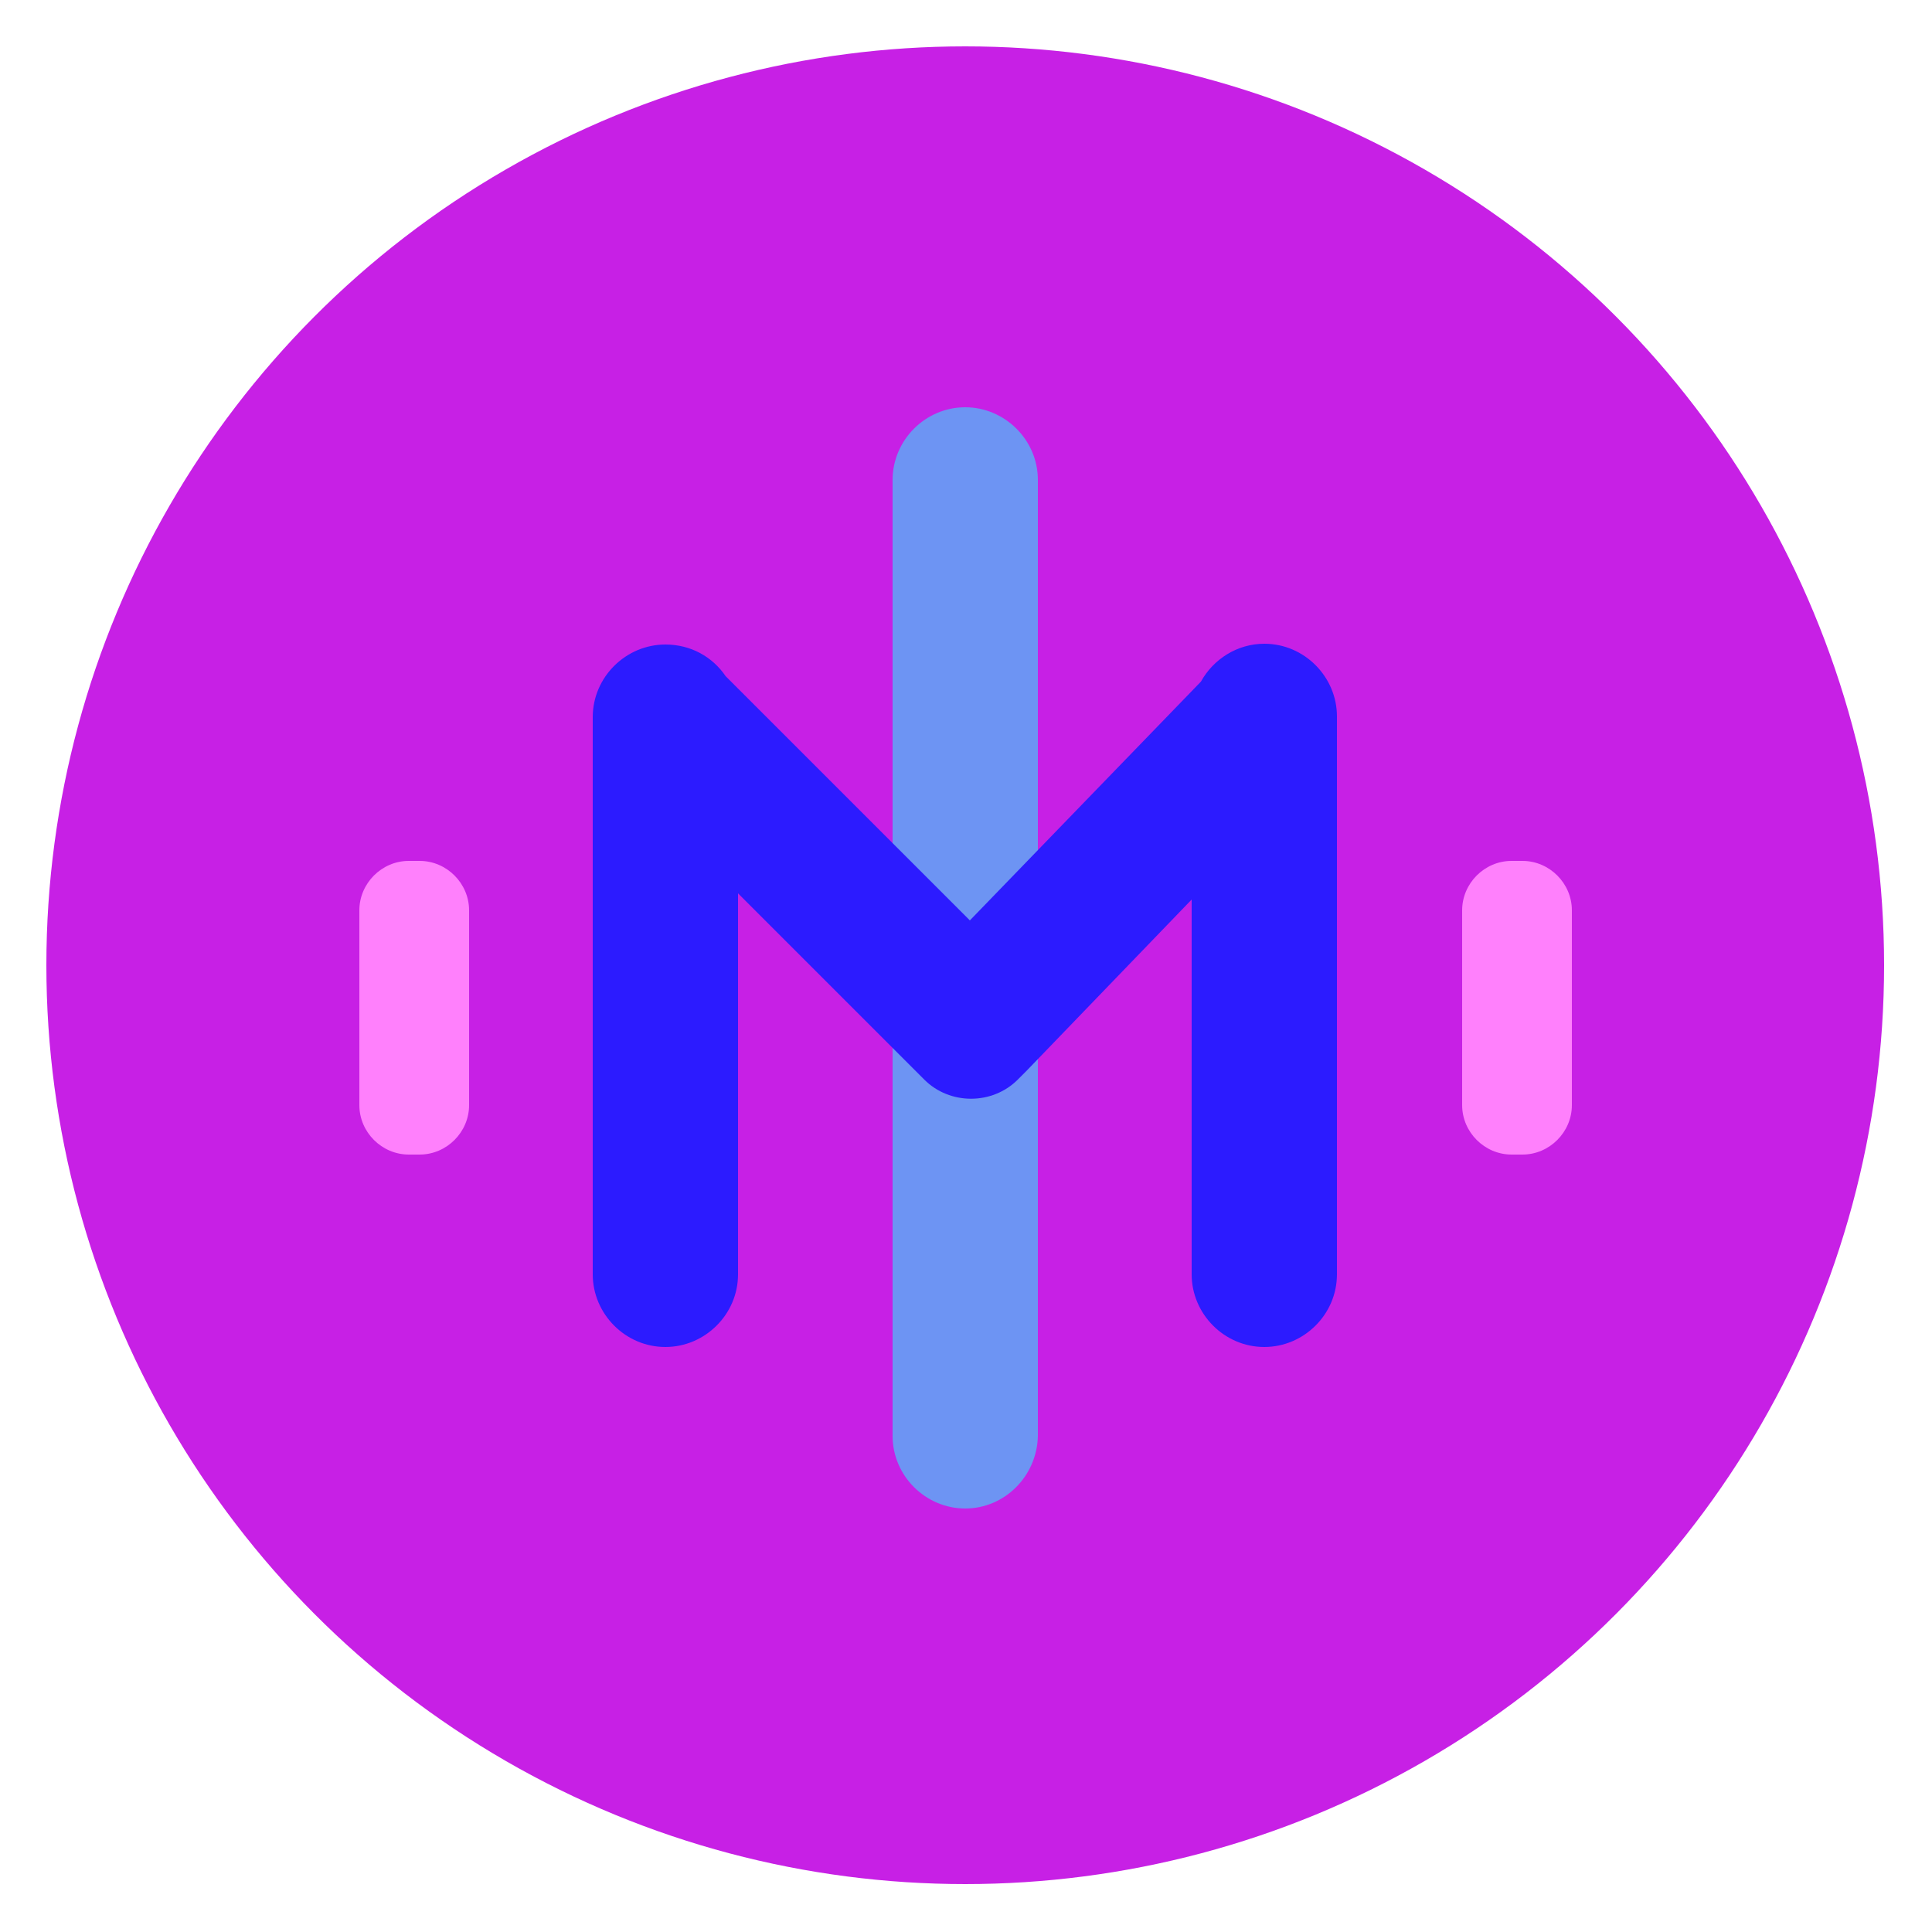 <?xml version="1.0" encoding="utf-8"?>
<!-- Generator: Adobe Illustrator 24.3.0, SVG Export Plug-In . SVG Version: 6.00 Build 0)  -->
<svg version="1.1" id="fluxLogo" xmlns="http://www.w3.org/2000/svg" xmlns:xlink="http://www.w3.org/1999/xlink" x="0px" y="0px"
	 viewBox="0 0 250 250" style="enable-background:new 0 0 250 250;" xml:space="preserve">
<style type="text/css">
	.st0{fill:#C720E5;}
	.st1{opacity:0.52;fill:#1BFFFF;}
	.st2{fill:#2C1BFF;}
	.st3{fill:#FF80FC;}
</style>
<circle id="back-circle" class="st0" cx="124.9" cy="124.9" r="118.9"/>
<g id="logo-group">
	<g id="M-group">
		<path id="center-line" class="st1" d="M124.9,195.2L124.9,195.2c-5.1,0-9.4-4.2-9.4-9.4V62.1c0-5.1,4.2-9.4,9.4-9.4h0
			c5.1,0,9.4,4.2,9.4,9.4v123.7C134.2,191,130,195.2,124.9,195.2z"/>
		<path id="m-path" class="st2" d="M163.6,83.3c-3.5,0-6.6,2-8.2,4.9l-29.9,30.9L93.9,87.5c-1.7-2.5-4.5-4.1-7.8-4.1
			c-5.1,0-9.4,4.2-9.4,9.4v72.1c0,5.1,4.2,9.4,9.4,9.4c5.1,0,9.4-4.2,9.4-9.4v-49.3l24.1,24.1c3.3,3.3,8.8,3.3,12.1,0l1.1-1.1l0,0
			l0,0l0,0c0,0,0,0,0,0l21.4-22.2v48.5c0,5.1,4.2,9.4,9.4,9.4c5.1,0,9.4-4.2,9.4-9.4V92.7C173,87.6,168.8,83.3,163.6,83.3z"/>
	</g>
	<path id="line-right" class="st3" d="M197,149.4h-1.4c-3.5,0-6.4-2.9-6.4-6.4v-25.2c0-3.5,2.9-6.4,6.4-6.4h1.4
		c3.5,0,6.4,2.9,6.4,6.4V143C203.4,146.5,200.5,149.4,197,149.4z"/>
	<path id="line-left" class="st3" d="M54.3,149.4h-1.4c-3.5,0-6.4-2.9-6.4-6.4v-25.2c0-3.5,2.9-6.4,6.4-6.4h1.4
		c3.5,0,6.4,2.9,6.4,6.4V143C60.7,146.5,57.8,149.4,54.3,149.4z"/>
</g>
</svg>
